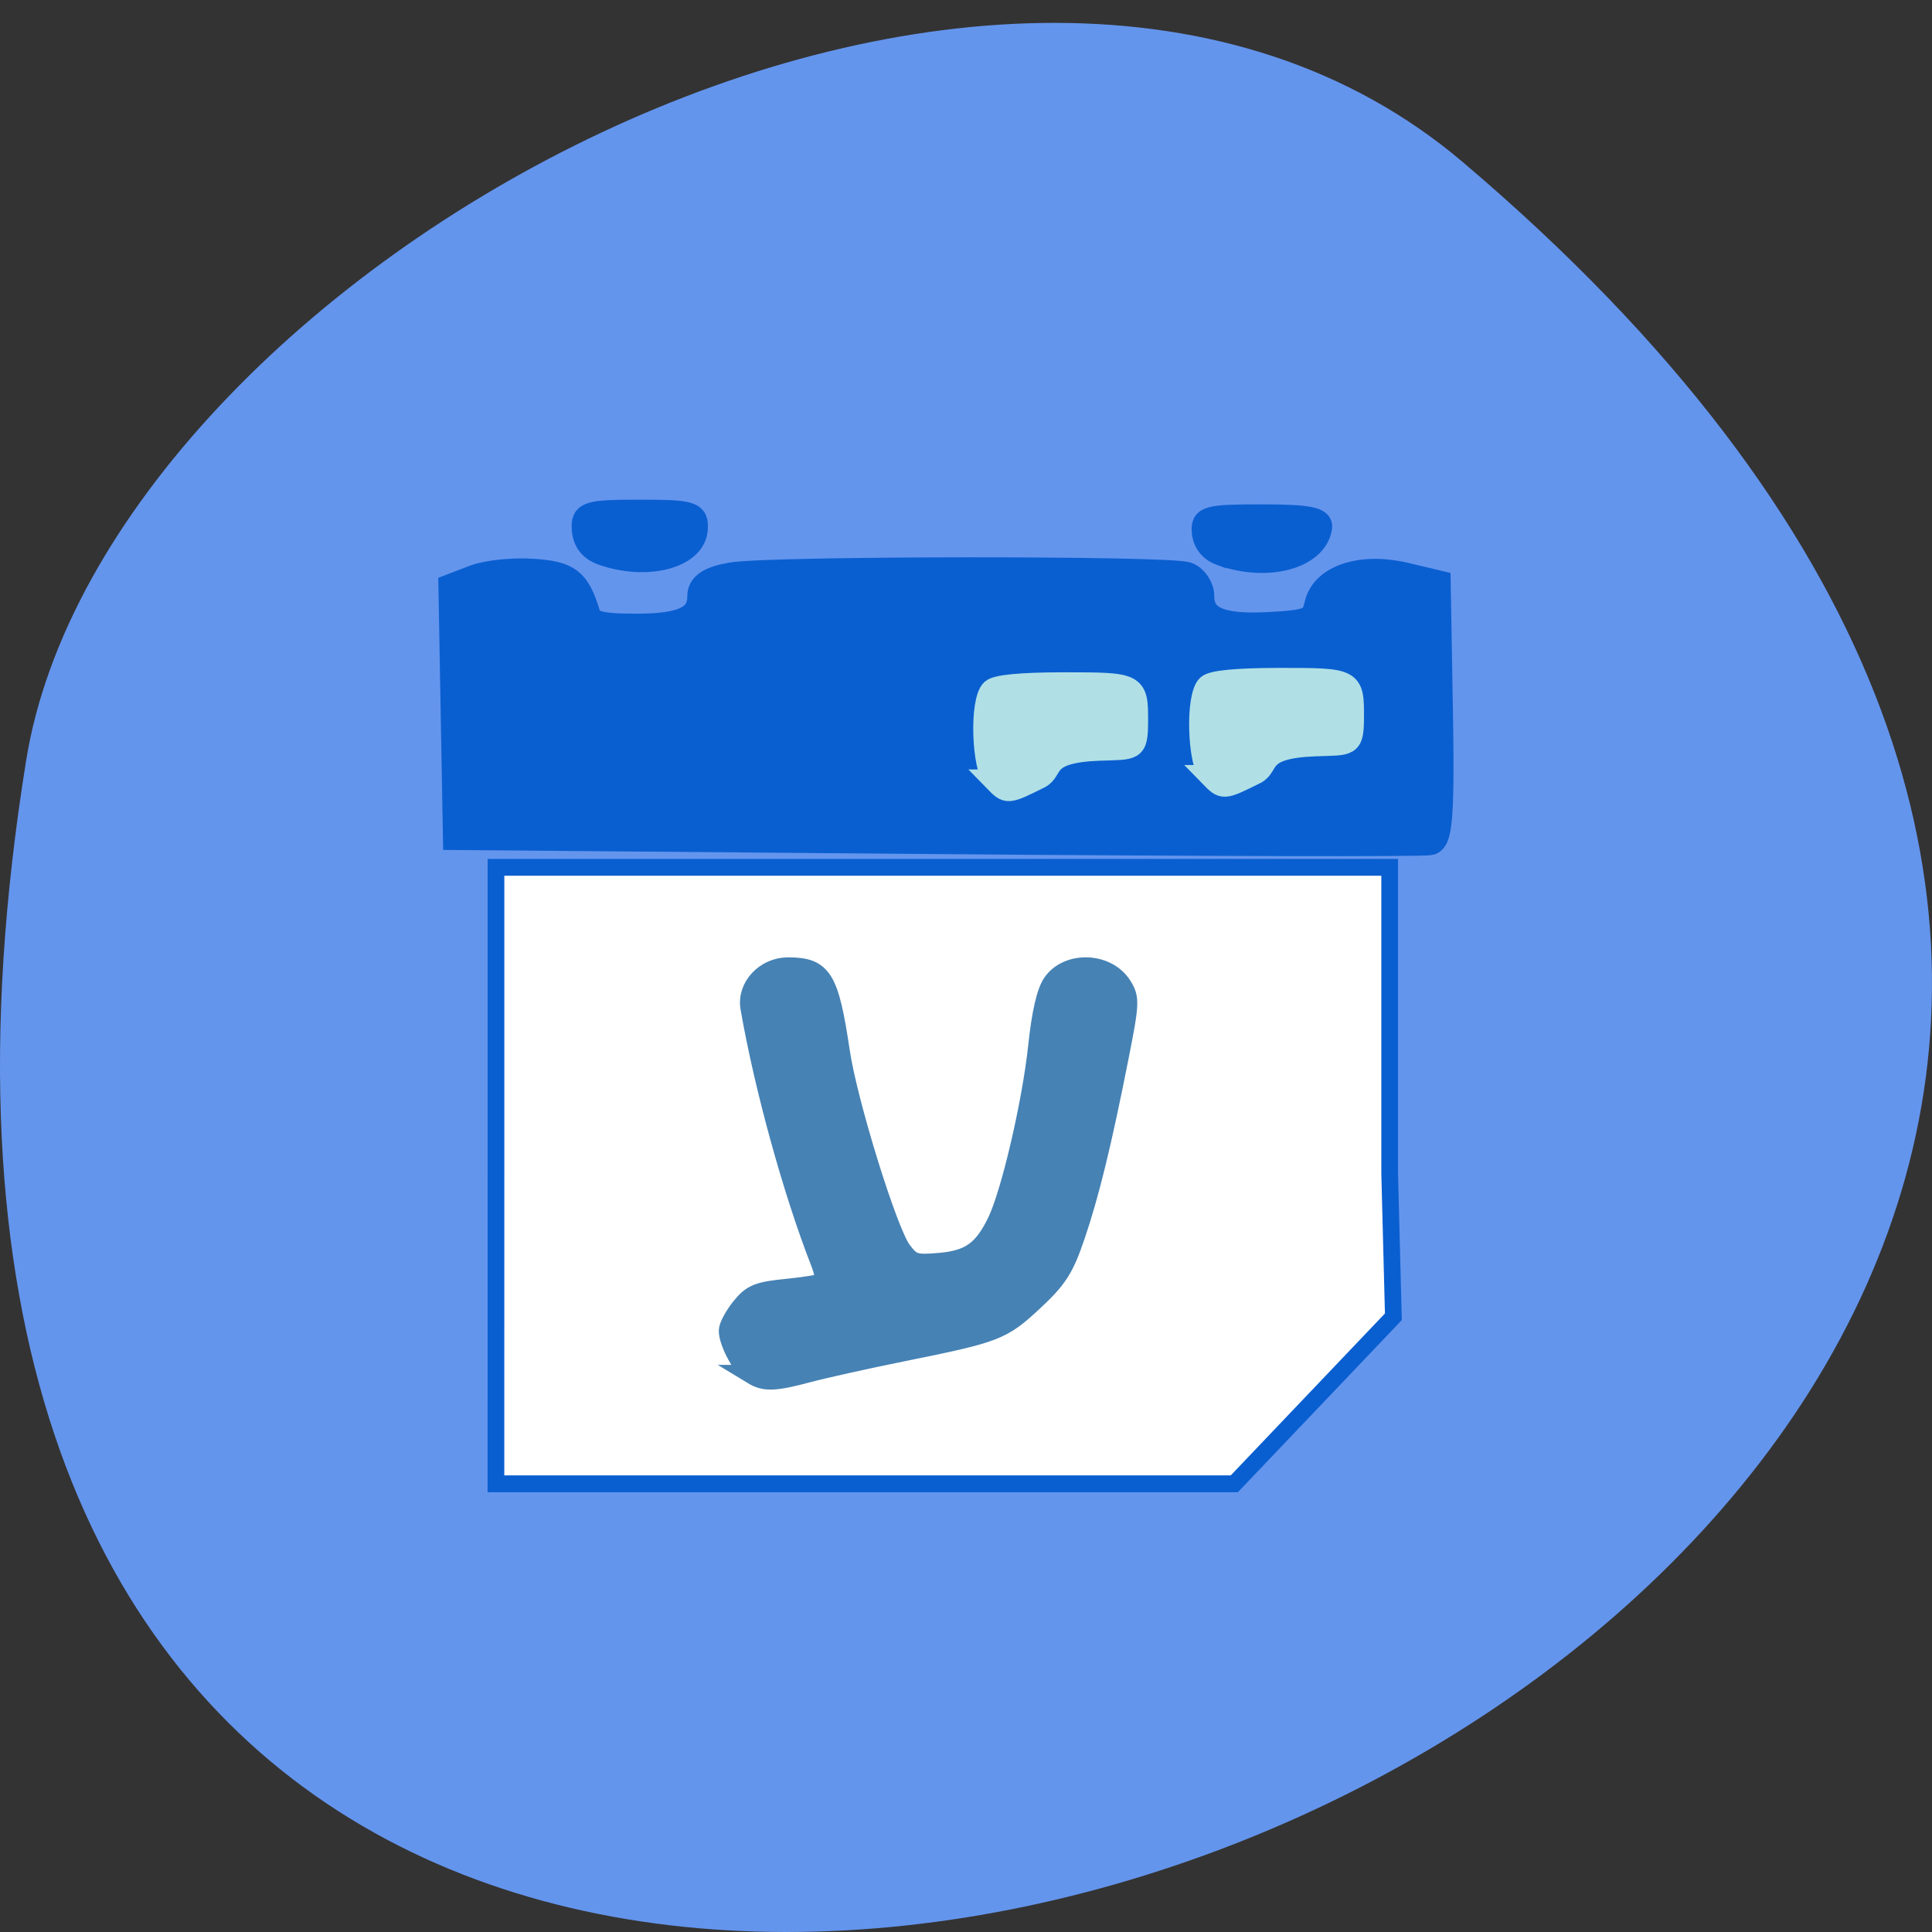 <svg xmlns="http://www.w3.org/2000/svg" viewBox="0 0 256 256"><rect x="0" y="0" width="256" height="256" fill="#333333" stroke="none"/><path d="m 193.83 817.84 c 225.34 191.12 -237.98 374.9 -190.37 79.31 10.438 -64.81 129.65 -130.81 190.37 -79.31 z" fill="#6495ed" color="#000" transform="translate(0 -796.36)"/><g transform="matrix(0.979 0 0 0.987 4.708 2.601)"><g fill="#0a5fd0" stroke="#0a5fd0"><path d="m 122.25 109.99 l -65.08 -0.542 l -0.3 -16.558 l -0.3 -16.558 l 2.945 -1.12 c 1.62 -0.616 5.122 -0.975 7.782 -0.797 4.725 0.315 5.77 1.119 7.116 5.475 0.471 1.524 1.834 1.898 6.912 1.898 6.473 0 8.929 -1.214 8.929 -4.414 0 -1.25 1.26 -2.02 4.068 -2.483 5.259 -0.869 59.22 -0.903 61.47 -0.038 0.944 0.362 1.716 1.523 1.716 2.579 0 3.285 2.717 4.488 9.356 4.141 5.671 -0.296 6.346 -0.59 6.913 -3.01 0.804 -3.431 5.805 -5.01 11.569 -3.644 l 4.162 0.983 l 0.298 16.919 c 0.229 12.984 -0.024 17.01 -1.085 17.316 -0.761 0.219 -30.671 0.153 -66.47 -0.145 z" stroke-width="4.074"/><path d="m 76.79 71.61 c -1.588 -0.55 -2.41 -1.571 -2.543 -3.155 -0.178 -2.134 0.49 -2.342 7.537 -2.342 7.05 0 7.715 0.207 7.535 2.342 -0.305 3.609 -6.627 5.201 -12.529 3.155 z" stroke-width="3.332"/><path d="m 160.37 71.68 c -1.314 -0.476 -2.148 -1.532 -2.274 -2.88 -0.182 -1.942 0.508 -2.128 7.923 -2.128 6.232 0 8.06 0.354 7.876 1.52 -0.651 4.04 -7.286 5.748 -13.525 3.487 z" stroke-width="3.194"/></g><path d="m 129.81 102.15 c -1.654 -1.679 -1.933 -10.699 -0.376 -12.13 0.648 -0.595 4.058 -0.911 9.83 -0.911 9.788 0 9.853 0.034 9.829 5.189 -0.018 3.904 -0.428 3.537 -5.113 3.706 -7.911 0.286 -6.08 2.749 -8.093 3.745 -4.435 2.194 -4.363 2.143 -6.078 0.401 z" fill="#b0e0e6" stroke="#b0e0e6" stroke-width="2.976"/><path d="m 62.32 155.18 v -41.38 h 60.48 h 60.48 v 41.09 l 0.501 19.252 l -21.527 22.421 h -99.94 z" fill="#fff" stroke="#0a5fd0" stroke-width="2.262"/><path d="m 97.05 181.91 c -1.339 -0.808 -3.261 -4.284 -3.261 -5.899 0 -0.576 0.761 -1.985 1.692 -3.131 1.461 -1.799 2.317 -2.143 6.276 -2.527 2.521 -0.244 4.758 -0.624 4.971 -0.844 0.212 -0.22 -0.019 -1.428 -0.513 -2.684 -3.738 -9.496 -7.612 -23.428 -9.496 -34.15 -0.492 -2.802 2.01 -5.472 5.13 -5.472 4.675 0 5.565 1.434 7.06 11.38 1.036 6.887 6.442 24.17 8.342 26.671 1.341 1.766 1.79 1.908 5.125 1.621 4.078 -0.35 5.887 -1.638 7.776 -5.533 1.859 -3.834 4.704 -15.965 5.505 -23.471 0.476 -4.466 1.146 -7.36 1.976 -8.535 2.128 -3.01 7.426 -2.8 9.436 0.38 1.053 1.664 1.027 2.273 -0.396 9.413 -2.343 11.754 -4.01 18.534 -5.95 24.18 -1.496 4.357 -2.377 5.725 -5.622 8.721 -4.298 3.969 -5.04 4.254 -17.63 6.777 -4.909 0.984 -10.696 2.257 -12.862 2.83 -4.593 1.215 -5.922 1.263 -7.562 0.273 z" fill="#4682b4" stroke="#4682b4" stroke-width="2.625"/><path d="m 159.03 101.56 c -1.654 -1.679 -1.933 -10.699 -0.376 -12.13 0.648 -0.595 4.058 -0.911 9.83 -0.911 9.788 0 9.853 0.034 9.829 5.189 -0.018 3.904 -0.428 3.537 -5.113 3.706 -7.911 0.286 -6.08 2.749 -8.093 3.745 -4.435 2.194 -4.363 2.143 -6.078 0.401 z" fill="#b0e0e6" stroke="#b0e0e6" stroke-width="2.976"/></g></svg>
